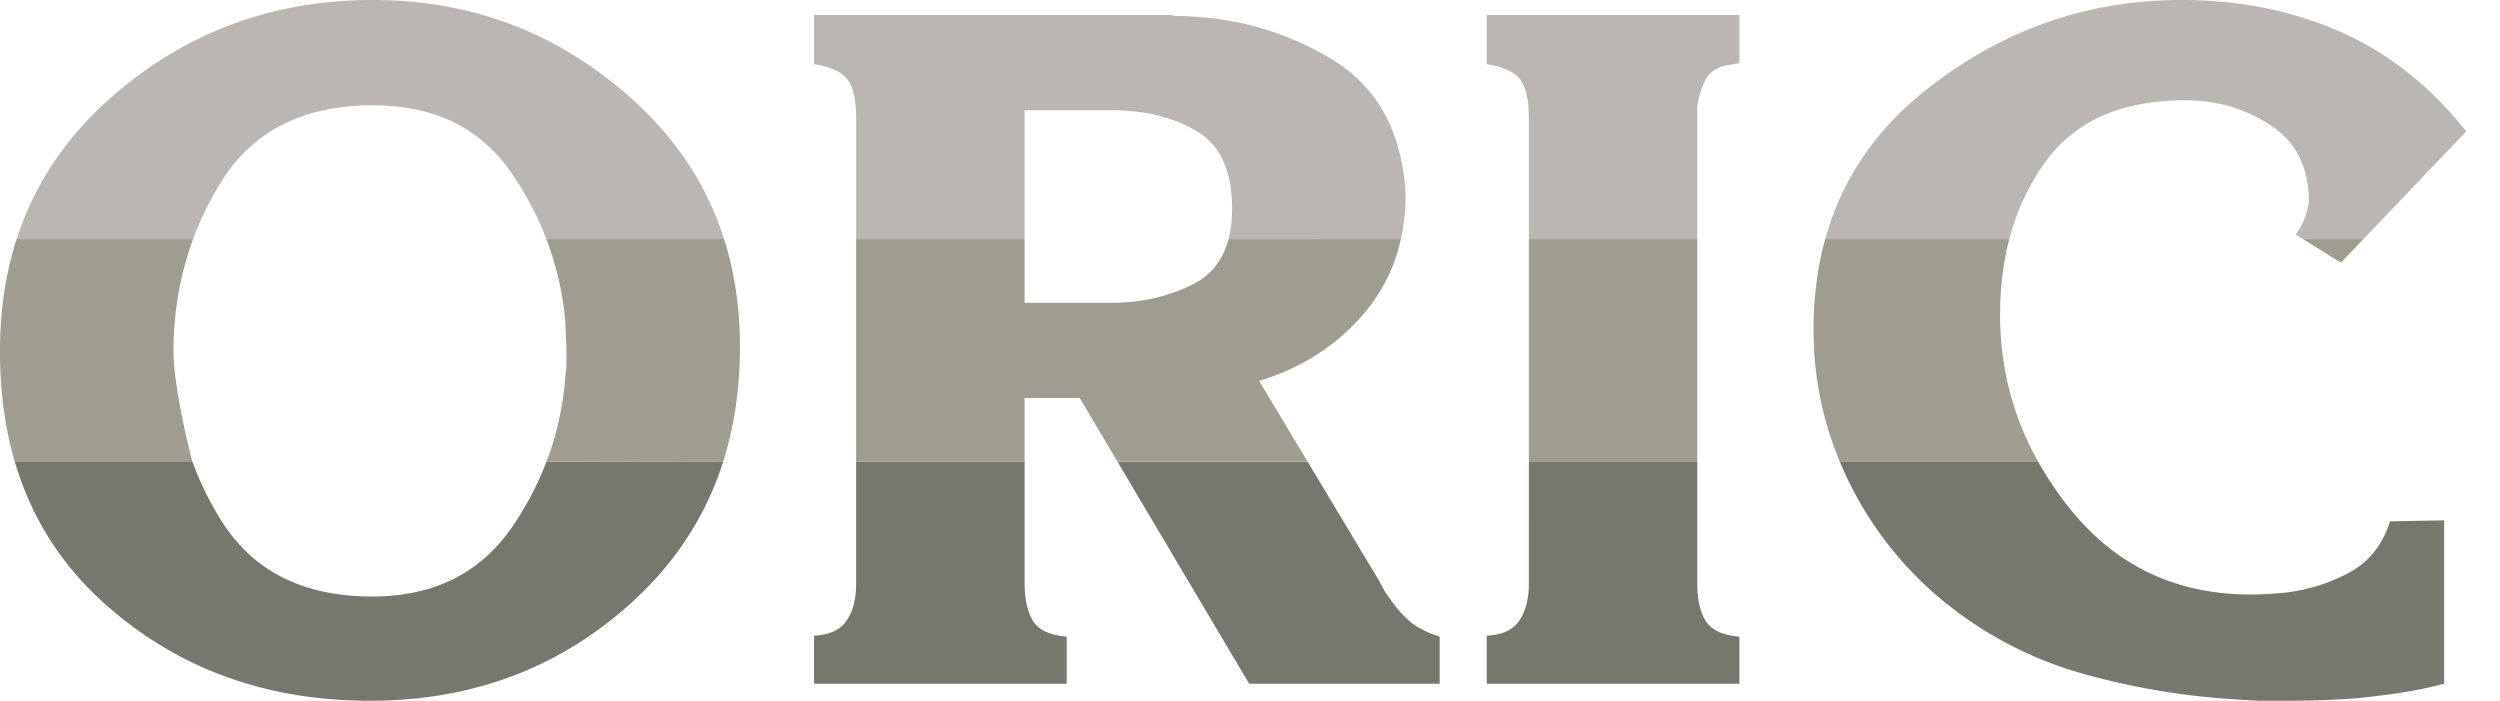 <?xml version="1.0" encoding="UTF-8" standalone="no"?>
<svg
   xmlns:dc="http://purl.org/dc/elements/1.1/"
   xmlns:cc="http://creativecommons.org/ns#"
   xmlns:rdf="http://www.w3.org/1999/02/22-rdf-syntax-ns#"
   xmlns:svg="http://www.w3.org/2000/svg"
   xmlns="http://www.w3.org/2000/svg"
   xmlns:sodipodi="http://sodipodi.sourceforge.net/DTD/sodipodi-0.dtd"
   xmlns:inkscape="http://www.inkscape.org/namespaces/inkscape"
   viewBox="0 0 158 44.289"
   version="1.1"
   id="svg14"
   sodipodi:docname="logo.svg"
   width="158"
   height="44.289"
   inkscape:version="0.92.4 5da689c313, 2019-01-14">
  <defs
     id="defs18" />
  <sodipodi:namedview
     pagecolor="#ffffff"
     bordercolor="#666666"
     borderopacity="1"
     objecttolerance="10"
     gridtolerance="10"
     guidetolerance="10"
     inkscape:pageopacity="0"
     inkscape:pageshadow="2"
     inkscape:window-width="471"
     inkscape:window-height="442"
     id="namedview16"
     showgrid="false"
     inkscape:zoom="1.7386841"
     inkscape:cx="77.932503"
     inkscape:cy="22.144499"
     inkscape:window-x="0"
     inkscape:window-y="0"
     inkscape:window-maximized="0"
     inkscape:current-layer="svg14">
    <inkscape:grid
       type="xygrid"
       id="grid22"
       originx="0"
       originy="-1.4648437e-06" />
  </sodipodi:namedview>
  <g
     id="g4"
     style="fill:#78776e">
    <path
       d="M 82.641,29.18 H 70.626 l 8.322,14.032 h 12.039 v -2.979 c -0.805,-0.252 -1.426,-0.57 -1.869,-0.95 A 7.092,7.092 0 0 1 87.881,37.89 7.71,7.71 0 0 1 87.53,37.383 9.433,9.433 0 0 1 87.184,36.749 C 87.183,36.75 82.641,29.18 82.641,29.18 Z m -17.885,0 H 54.108 v 7.697 c 0,0.97 -0.199,1.752 -0.601,2.343 -0.402,0.593 -1.085,0.909 -2.057,0.952 v 3.04 h 15.965 v -2.979 c -1.054,-0.084 -1.762,-0.41 -2.124,-0.98 -0.356,-0.57 -0.535,-1.383 -0.535,-2.439 z m -52.595,0 a 19.656,19.656 0 0 0 1.813,3.704 c 2.006,3.211 5.184,4.815 9.533,4.815 3.886,0 6.834,-1.456 8.841,-4.372 a 19.56,19.56 0 0 0 2.189,-4.148 l 11.172,-0.017 c -1.088,3.432 -3.018,6.404 -5.788,8.916 -4.563,4.14 -10.073,6.21 -16.54,6.21 -6.503,0 -12.028,-1.986 -16.566,-5.956 C 3.96,35.84 2.003,32.795 0.942,29.2 Z m 84.463,-0.019 h 10.643 v 7.653 c 0,1.057 0.178,1.869 0.54,2.439 0.356,0.57 1.064,0.896 2.124,0.98 v 2.979 h -15.97 v -3.04 c 0.973,-0.043 1.66,-0.359 2.062,-0.952 0.397,-0.591 0.601,-1.372 0.601,-2.343 z m 32.175,0 h -12.531 c 0.167,0.399 0.346,0.796 0.538,1.19 a 22.53,22.53 0 0 0 6.05,7.667 24.335,24.335 0 0 0 8.902,4.593 45.84,45.84 0 0 0 9.981,1.614 c 0.463,0.041 0.927,0.064 1.39,0.064 h 1.395 a 62.34,62.34 0 0 0 3.992,-0.128 c 1.013,-0.084 2.017,-0.201 3.01,-0.349 0.993,-0.148 1.971,-0.346 2.943,-0.601 V 32.885 l -3.422,0.064 c -0.463,1.479 -1.319,2.556 -2.562,3.231 a 11.171,11.171 0 0 1 -4.023,1.268 21.297,21.297 0 0 1 -2.221,0.125 c -4.731,0 -8.555,-1.826 -11.468,-5.479 a 21.74,21.74 0 0 1 -1.974,-2.933 z"
       id="path2"
       inkscape:connector-curvature="0" />
  </g>
  <g
     id="g8"
     style="fill:#bab6b1">
    <path
       d="m 12.203,15.109 a 19.887,19.887 0 0 1 1.77,-3.607 c 2.006,-3.231 5.204,-4.848 9.599,-4.848 3.886,0 6.809,1.436 8.774,4.308 a 19.928,19.928 0 0 1 2.185,4.149 c 0,0 11.229,0 11.229,-0.002 C 44.669,11.675 42.689,8.687 39.822,6.146 35.199,2.05 29.781,0 23.573,0 17.192,0 11.672,2.06 7.002,6.177 4.146,8.699 2.162,11.676 1.053,15.109 Z m 95.065,0 H 96.624 V 7.415 c 0,-1.1 -0.178,-1.892 -0.54,-2.378 C 95.728,4.553 95.02,4.225 93.96,4.057 V 0.95 h 15.97 v 3.043 l -0.764,0.127 c -0.672,0.125 -1.141,0.443 -1.39,0.95 a 5.36,5.36 0 0 0 -0.509,1.647 v 0.758 z m 19.84,-0.433 a 14.537,14.537 0 0 1 2.113,-4.379 c 1.879,-2.64 4.848,-3.959 8.902,-3.959 1.986,0 3.784,0.527 5.388,1.584 1.604,1.057 2.409,2.661 2.409,4.815 a 4.204,4.204 0 0 1 -0.285,1.108 5.018,5.018 0 0 1 -0.54,0.983 l 0.454,0.283 h 3.821 l 6.495,-6.809 C 153.584,5.43 150.925,3.329 147.88,1.998 144.84,0.665 141.504,0 137.873,0 c -5.958,0 -11.321,1.882 -16.097,5.64 -3.24,2.554 -5.381,5.709 -6.419,9.469 h 11.635 z m -62.352,0.433 v -8.14 h 5.51 c 2.113,0 3.906,0.446 5.388,1.332 1.477,0.886 2.215,2.513 2.215,4.879 0,0.714 -0.075,1.359 -0.226,1.932 l 10.894,-10e-4 c 0.197,-0.889 0.296,-1.828 0.296,-2.817 C 88.619,8.324 87.046,5.46 84.112,3.708 81.174,1.956 77.955,1.057 74.447,1.014 H 74.289 A 0.479,0.479 0 0 1 74.07,0.95 H 51.449 v 3.106 c 1.054,0.168 1.762,0.497 2.124,0.98 0.356,0.486 0.535,1.278 0.535,2.378 v 7.695 z"
       id="path6"
       inkscape:connector-curvature="0" />
  </g>
  <g
     id="g12"
     style="fill:#9f9d90">
    <path
       d="m 149.37,15.109 h -3.821 l 2.397,1.492 z M 12.161,29.2 H 0.942 C 0.314,27.072 0,24.752 0,22.239 v -0.061 c 0,-2.539 0.351,-4.895 1.054,-7.068 0,0 11.152,0 11.15,-10e-4 -0.826,2.234 -1.239,4.611 -1.239,7.13 v -0.061 c -10e-4,2.476 1.196,7.022 1.196,7.022 z m 22.376,-0.02 a 19.233,19.233 0 0 0 1.202,-5.482 4.77,4.77 0 0 0 0.061,-0.761 v -0.759 c 0,-0.295 -0.01,-0.593 -0.031,-0.889 -0.02,-0.295 -0.031,-0.591 -0.031,-0.886 a 19.698,19.698 0 0 0 -1.203,-5.294 h 11.226 c 0.668,2.104 1.003,4.375 1.003,6.814 0,2.606 -0.352,5.019 -1.056,7.24 z M 107.268,15.109 V 29.161 H 96.624 V 15.109 Z m 19.721,0 h -11.635 c -0.492,1.777 -0.738,3.69 -0.738,5.737 0,2.9 0.55,5.671 1.652,8.315 v 0.018 h 12.531 v -0.018 c -1.596,-2.863 -2.394,-5.952 -2.394,-9.265 0,-1.712 0.194,-3.308 0.584,-4.787 z m -38.456,0 a 10.68,10.68 0 0 1 -2.267,4.626 c -1.711,2.05 -3.942,3.496 -6.686,4.341 l 3.061,5.103 H 70.626 L 68.239,25.154 H 64.756 V 29.18 H 54.107 V 15.11 h 10.648 v 4.026 h 5.194 c 1.986,0.043 3.799,-0.349 5.449,-1.171 1.148,-0.576 1.897,-1.526 2.244,-2.852 z"
       id="path10"
       inkscape:connector-curvature="0" />
  </g>
</svg>
